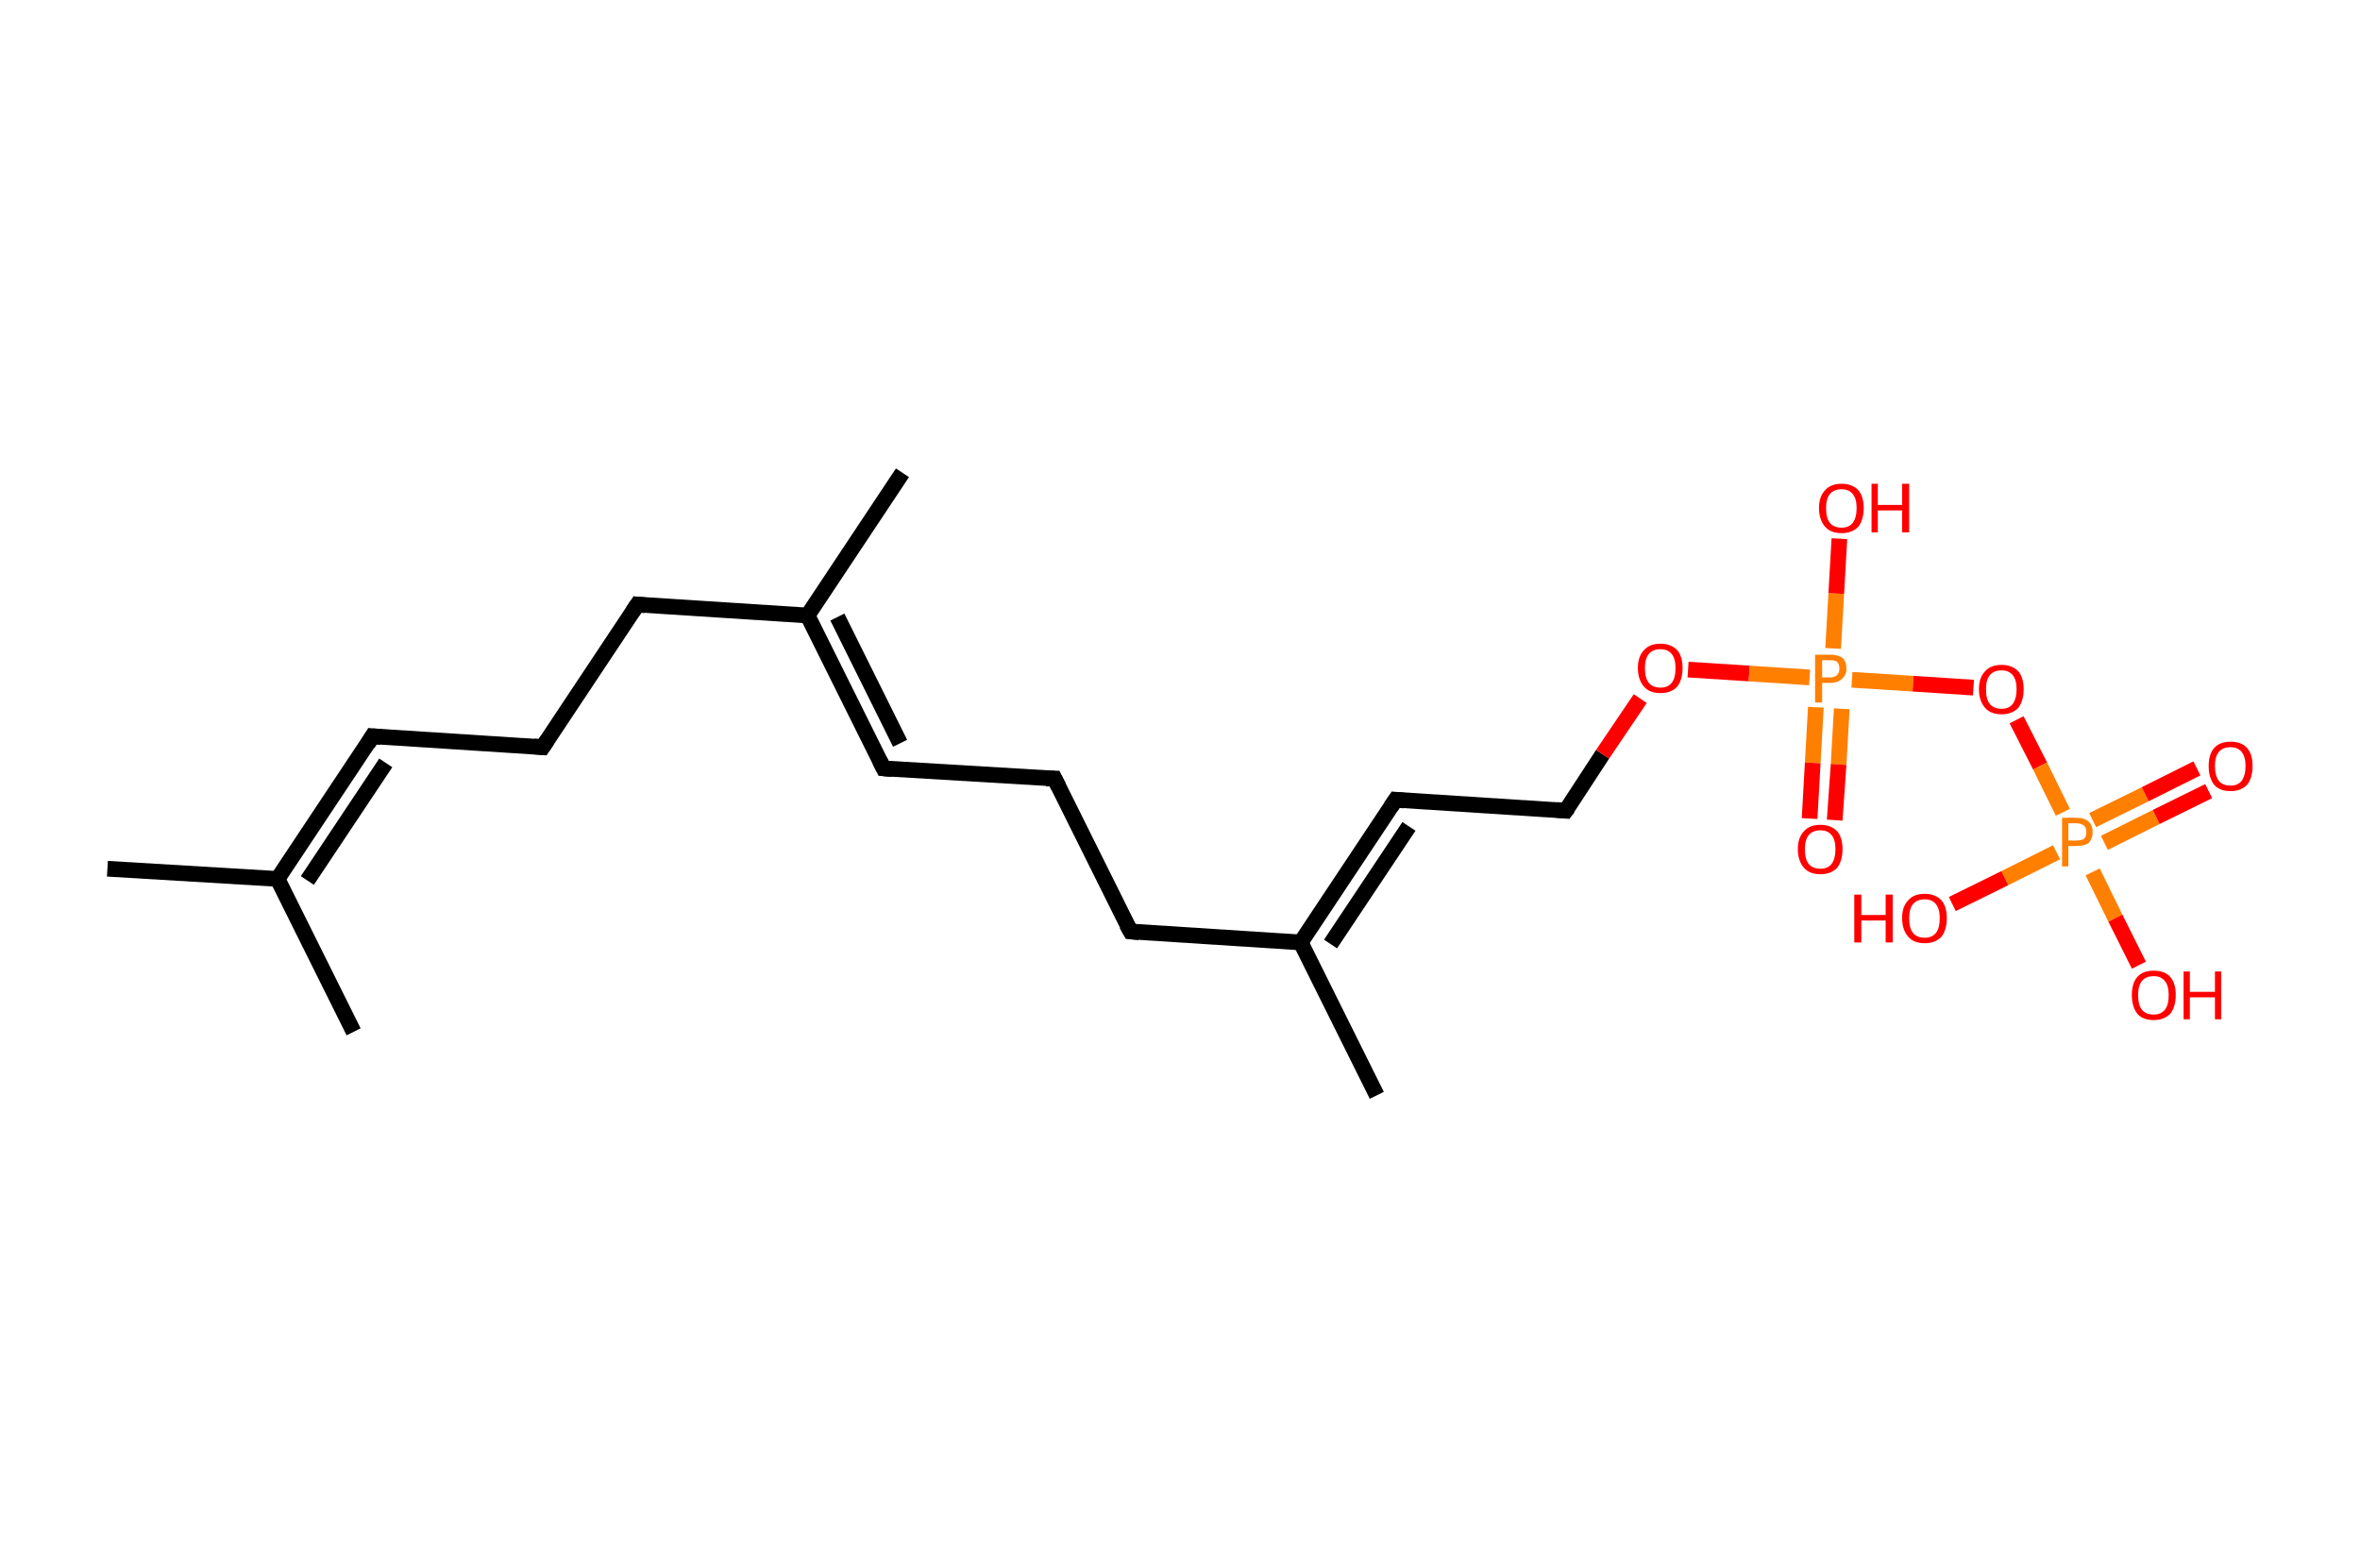 <?xml version='1.0' encoding='ASCII' standalone='yes'?>
<svg xmlns="http://www.w3.org/2000/svg" xmlns:rdkit="http://www.rdkit.org/xml" xmlns:xlink="http://www.w3.org/1999/xlink" version="1.1" baseProfile="full" xml:space="preserve" width="301px" height="200px" viewBox="0 0 301 200">
<!-- END OF HEADER -->
<rect style="opacity:1.0;fill:#FFFFFF;stroke:none" width="301.0" height="200.0" x="0.0" y="0.0"> </rect>
<path class="bond-0 atom-0 atom-1" d="M 13.7,110.8 L 35.4,112.1" style="fill:none;fill-rule:evenodd;stroke:#000000;stroke-width:2.0px;stroke-linecap:butt;stroke-linejoin:miter;stroke-opacity:1"/>
<path class="bond-1 atom-1 atom-2" d="M 35.4,112.1 L 45.1,131.6" style="fill:none;fill-rule:evenodd;stroke:#000000;stroke-width:2.0px;stroke-linecap:butt;stroke-linejoin:miter;stroke-opacity:1"/>
<path class="bond-2 atom-1 atom-3" d="M 35.4,112.1 L 47.5,93.9" style="fill:none;fill-rule:evenodd;stroke:#000000;stroke-width:2.0px;stroke-linecap:butt;stroke-linejoin:miter;stroke-opacity:1"/>
<path class="bond-2 atom-1 atom-3" d="M 39.2,112.3 L 49.2,97.3" style="fill:none;fill-rule:evenodd;stroke:#000000;stroke-width:2.0px;stroke-linecap:butt;stroke-linejoin:miter;stroke-opacity:1"/>
<path class="bond-3 atom-3 atom-4" d="M 47.5,93.9 L 69.2,95.3" style="fill:none;fill-rule:evenodd;stroke:#000000;stroke-width:2.0px;stroke-linecap:butt;stroke-linejoin:miter;stroke-opacity:1"/>
<path class="bond-4 atom-4 atom-5" d="M 69.2,95.3 L 81.3,77.1" style="fill:none;fill-rule:evenodd;stroke:#000000;stroke-width:2.0px;stroke-linecap:butt;stroke-linejoin:miter;stroke-opacity:1"/>
<path class="bond-5 atom-5 atom-6" d="M 81.3,77.1 L 103.0,78.5" style="fill:none;fill-rule:evenodd;stroke:#000000;stroke-width:2.0px;stroke-linecap:butt;stroke-linejoin:miter;stroke-opacity:1"/>
<path class="bond-6 atom-6 atom-7" d="M 103.0,78.5 L 115.1,60.3" style="fill:none;fill-rule:evenodd;stroke:#000000;stroke-width:2.0px;stroke-linecap:butt;stroke-linejoin:miter;stroke-opacity:1"/>
<path class="bond-7 atom-6 atom-8" d="M 103.0,78.5 L 112.7,98.0" style="fill:none;fill-rule:evenodd;stroke:#000000;stroke-width:2.0px;stroke-linecap:butt;stroke-linejoin:miter;stroke-opacity:1"/>
<path class="bond-7 atom-6 atom-8" d="M 106.8,78.7 L 114.8,94.8" style="fill:none;fill-rule:evenodd;stroke:#000000;stroke-width:2.0px;stroke-linecap:butt;stroke-linejoin:miter;stroke-opacity:1"/>
<path class="bond-8 atom-8 atom-9" d="M 112.7,98.0 L 134.5,99.3" style="fill:none;fill-rule:evenodd;stroke:#000000;stroke-width:2.0px;stroke-linecap:butt;stroke-linejoin:miter;stroke-opacity:1"/>
<path class="bond-9 atom-9 atom-10" d="M 134.5,99.3 L 144.2,118.8" style="fill:none;fill-rule:evenodd;stroke:#000000;stroke-width:2.0px;stroke-linecap:butt;stroke-linejoin:miter;stroke-opacity:1"/>
<path class="bond-10 atom-10 atom-11" d="M 144.2,118.8 L 165.9,120.2" style="fill:none;fill-rule:evenodd;stroke:#000000;stroke-width:2.0px;stroke-linecap:butt;stroke-linejoin:miter;stroke-opacity:1"/>
<path class="bond-11 atom-11 atom-12" d="M 165.9,120.2 L 175.6,139.7" style="fill:none;fill-rule:evenodd;stroke:#000000;stroke-width:2.0px;stroke-linecap:butt;stroke-linejoin:miter;stroke-opacity:1"/>
<path class="bond-12 atom-11 atom-13" d="M 165.9,120.2 L 178.0,102.0" style="fill:none;fill-rule:evenodd;stroke:#000000;stroke-width:2.0px;stroke-linecap:butt;stroke-linejoin:miter;stroke-opacity:1"/>
<path class="bond-12 atom-11 atom-13" d="M 169.7,120.4 L 179.7,105.4" style="fill:none;fill-rule:evenodd;stroke:#000000;stroke-width:2.0px;stroke-linecap:butt;stroke-linejoin:miter;stroke-opacity:1"/>
<path class="bond-13 atom-13 atom-14" d="M 178.0,102.0 L 199.7,103.4" style="fill:none;fill-rule:evenodd;stroke:#000000;stroke-width:2.0px;stroke-linecap:butt;stroke-linejoin:miter;stroke-opacity:1"/>
<path class="bond-14 atom-14 atom-15" d="M 199.7,103.4 L 204.4,96.2" style="fill:none;fill-rule:evenodd;stroke:#000000;stroke-width:2.0px;stroke-linecap:butt;stroke-linejoin:miter;stroke-opacity:1"/>
<path class="bond-14 atom-14 atom-15" d="M 204.4,96.2 L 209.2,89.1" style="fill:none;fill-rule:evenodd;stroke:#FF0000;stroke-width:2.0px;stroke-linecap:butt;stroke-linejoin:miter;stroke-opacity:1"/>
<path class="bond-15 atom-15 atom-16" d="M 215.3,85.4 L 223.1,85.9" style="fill:none;fill-rule:evenodd;stroke:#FF0000;stroke-width:2.0px;stroke-linecap:butt;stroke-linejoin:miter;stroke-opacity:1"/>
<path class="bond-15 atom-15 atom-16" d="M 223.1,85.9 L 230.8,86.4" style="fill:none;fill-rule:evenodd;stroke:#FF7F00;stroke-width:2.0px;stroke-linecap:butt;stroke-linejoin:miter;stroke-opacity:1"/>
<path class="bond-16 atom-16 atom-17" d="M 231.6,90.2 L 231.2,97.3" style="fill:none;fill-rule:evenodd;stroke:#FF7F00;stroke-width:2.0px;stroke-linecap:butt;stroke-linejoin:miter;stroke-opacity:1"/>
<path class="bond-16 atom-16 atom-17" d="M 231.2,97.3 L 230.8,104.4" style="fill:none;fill-rule:evenodd;stroke:#FF0000;stroke-width:2.0px;stroke-linecap:butt;stroke-linejoin:miter;stroke-opacity:1"/>
<path class="bond-16 atom-16 atom-17" d="M 234.9,90.4 L 234.5,97.5" style="fill:none;fill-rule:evenodd;stroke:#FF7F00;stroke-width:2.0px;stroke-linecap:butt;stroke-linejoin:miter;stroke-opacity:1"/>
<path class="bond-16 atom-16 atom-17" d="M 234.5,97.5 L 234.0,104.6" style="fill:none;fill-rule:evenodd;stroke:#FF0000;stroke-width:2.0px;stroke-linecap:butt;stroke-linejoin:miter;stroke-opacity:1"/>
<path class="bond-17 atom-16 atom-18" d="M 233.8,82.7 L 234.2,75.7" style="fill:none;fill-rule:evenodd;stroke:#FF7F00;stroke-width:2.0px;stroke-linecap:butt;stroke-linejoin:miter;stroke-opacity:1"/>
<path class="bond-17 atom-16 atom-18" d="M 234.2,75.7 L 234.6,68.7" style="fill:none;fill-rule:evenodd;stroke:#FF0000;stroke-width:2.0px;stroke-linecap:butt;stroke-linejoin:miter;stroke-opacity:1"/>
<path class="bond-18 atom-16 atom-19" d="M 236.2,86.7 L 244.0,87.2" style="fill:none;fill-rule:evenodd;stroke:#FF7F00;stroke-width:2.0px;stroke-linecap:butt;stroke-linejoin:miter;stroke-opacity:1"/>
<path class="bond-18 atom-16 atom-19" d="M 244.0,87.2 L 251.7,87.7" style="fill:none;fill-rule:evenodd;stroke:#FF0000;stroke-width:2.0px;stroke-linecap:butt;stroke-linejoin:miter;stroke-opacity:1"/>
<path class="bond-19 atom-19 atom-20" d="M 257.2,91.8 L 260.2,97.7" style="fill:none;fill-rule:evenodd;stroke:#FF0000;stroke-width:2.0px;stroke-linecap:butt;stroke-linejoin:miter;stroke-opacity:1"/>
<path class="bond-19 atom-19 atom-20" d="M 260.2,97.7 L 263.1,103.6" style="fill:none;fill-rule:evenodd;stroke:#FF7F00;stroke-width:2.0px;stroke-linecap:butt;stroke-linejoin:miter;stroke-opacity:1"/>
<path class="bond-20 atom-20 atom-21" d="M 268.4,107.5 L 275.0,104.2" style="fill:none;fill-rule:evenodd;stroke:#FF7F00;stroke-width:2.0px;stroke-linecap:butt;stroke-linejoin:miter;stroke-opacity:1"/>
<path class="bond-20 atom-20 atom-21" d="M 275.0,104.2 L 281.7,100.9" style="fill:none;fill-rule:evenodd;stroke:#FF0000;stroke-width:2.0px;stroke-linecap:butt;stroke-linejoin:miter;stroke-opacity:1"/>
<path class="bond-20 atom-20 atom-21" d="M 266.9,104.6 L 273.6,101.3" style="fill:none;fill-rule:evenodd;stroke:#FF7F00;stroke-width:2.0px;stroke-linecap:butt;stroke-linejoin:miter;stroke-opacity:1"/>
<path class="bond-20 atom-20 atom-21" d="M 273.6,101.3 L 280.2,98.0" style="fill:none;fill-rule:evenodd;stroke:#FF0000;stroke-width:2.0px;stroke-linecap:butt;stroke-linejoin:miter;stroke-opacity:1"/>
<path class="bond-21 atom-20 atom-22" d="M 262.3,108.7 L 255.7,112.0" style="fill:none;fill-rule:evenodd;stroke:#FF7F00;stroke-width:2.0px;stroke-linecap:butt;stroke-linejoin:miter;stroke-opacity:1"/>
<path class="bond-21 atom-20 atom-22" d="M 255.7,112.0 L 249.0,115.3" style="fill:none;fill-rule:evenodd;stroke:#FF0000;stroke-width:2.0px;stroke-linecap:butt;stroke-linejoin:miter;stroke-opacity:1"/>
<path class="bond-22 atom-20 atom-23" d="M 266.9,111.2 L 269.8,117.1" style="fill:none;fill-rule:evenodd;stroke:#FF7F00;stroke-width:2.0px;stroke-linecap:butt;stroke-linejoin:miter;stroke-opacity:1"/>
<path class="bond-22 atom-20 atom-23" d="M 269.8,117.1 L 272.8,123.1" style="fill:none;fill-rule:evenodd;stroke:#FF0000;stroke-width:2.0px;stroke-linecap:butt;stroke-linejoin:miter;stroke-opacity:1"/>
<path d="M 46.9,94.9 L 47.5,93.9 L 48.6,94.0" style="fill:none;stroke:#000000;stroke-width:2.0px;stroke-linecap:butt;stroke-linejoin:miter;stroke-opacity:1;"/>
<path d="M 68.1,95.2 L 69.2,95.3 L 69.8,94.4" style="fill:none;stroke:#000000;stroke-width:2.0px;stroke-linecap:butt;stroke-linejoin:miter;stroke-opacity:1;"/>
<path d="M 80.7,78.0 L 81.3,77.1 L 82.3,77.2" style="fill:none;stroke:#000000;stroke-width:2.0px;stroke-linecap:butt;stroke-linejoin:miter;stroke-opacity:1;"/>
<path d="M 112.2,97.0 L 112.7,98.0 L 113.8,98.1" style="fill:none;stroke:#000000;stroke-width:2.0px;stroke-linecap:butt;stroke-linejoin:miter;stroke-opacity:1;"/>
<path d="M 133.4,99.3 L 134.5,99.3 L 135.0,100.3" style="fill:none;stroke:#000000;stroke-width:2.0px;stroke-linecap:butt;stroke-linejoin:miter;stroke-opacity:1;"/>
<path d="M 143.7,117.9 L 144.2,118.8 L 145.3,118.9" style="fill:none;stroke:#000000;stroke-width:2.0px;stroke-linecap:butt;stroke-linejoin:miter;stroke-opacity:1;"/>
<path d="M 177.4,102.9 L 178.0,102.0 L 179.1,102.1" style="fill:none;stroke:#000000;stroke-width:2.0px;stroke-linecap:butt;stroke-linejoin:miter;stroke-opacity:1;"/>
<path d="M 198.6,103.3 L 199.7,103.4 L 200.0,103.0" style="fill:none;stroke:#000000;stroke-width:2.0px;stroke-linecap:butt;stroke-linejoin:miter;stroke-opacity:1;"/>
<path class="atom-15" d="M 208.9 85.2 Q 208.9 83.7, 209.7 82.9 Q 210.4 82.1, 211.8 82.1 Q 213.1 82.1, 213.9 82.9 Q 214.6 83.7, 214.6 85.2 Q 214.6 86.7, 213.9 87.6 Q 213.1 88.4, 211.8 88.4 Q 210.4 88.4, 209.7 87.6 Q 208.9 86.7, 208.9 85.2 M 211.8 87.7 Q 212.7 87.7, 213.2 87.1 Q 213.7 86.5, 213.7 85.2 Q 213.7 84.0, 213.2 83.4 Q 212.7 82.8, 211.8 82.8 Q 210.8 82.8, 210.3 83.4 Q 209.8 84.0, 209.8 85.2 Q 209.8 86.5, 210.3 87.1 Q 210.8 87.7, 211.8 87.7 " fill="#FF0000"/>
<path class="atom-16" d="M 233.4 83.5 Q 234.4 83.5, 235.0 83.9 Q 235.5 84.4, 235.5 85.3 Q 235.5 86.1, 234.9 86.6 Q 234.4 87.1, 233.4 87.1 L 232.4 87.1 L 232.4 89.6 L 231.5 89.6 L 231.5 83.5 L 233.4 83.5 M 233.4 86.4 Q 234.0 86.4, 234.3 86.1 Q 234.6 85.8, 234.6 85.3 Q 234.6 84.7, 234.3 84.4 Q 234.0 84.2, 233.4 84.2 L 232.4 84.2 L 232.4 86.4 L 233.4 86.4 " fill="#FF7F00"/>
<path class="atom-17" d="M 229.3 108.3 Q 229.3 106.8, 230.1 106.0 Q 230.8 105.2, 232.2 105.2 Q 233.5 105.2, 234.3 106.0 Q 235.0 106.8, 235.0 108.3 Q 235.0 109.8, 234.3 110.7 Q 233.5 111.5, 232.2 111.5 Q 230.8 111.5, 230.1 110.7 Q 229.3 109.8, 229.3 108.3 M 232.2 110.8 Q 233.1 110.8, 233.6 110.2 Q 234.1 109.5, 234.1 108.3 Q 234.1 107.1, 233.6 106.5 Q 233.1 105.9, 232.2 105.9 Q 231.2 105.9, 230.7 106.5 Q 230.2 107.1, 230.2 108.3 Q 230.2 109.6, 230.7 110.2 Q 231.2 110.8, 232.2 110.8 " fill="#FF0000"/>
<path class="atom-18" d="M 232.0 64.8 Q 232.0 63.3, 232.8 62.5 Q 233.5 61.7, 234.9 61.7 Q 236.2 61.7, 237.0 62.5 Q 237.7 63.3, 237.7 64.8 Q 237.7 66.3, 237.0 67.2 Q 236.2 68.0, 234.9 68.0 Q 233.5 68.0, 232.8 67.2 Q 232.0 66.3, 232.0 64.8 M 234.9 67.3 Q 235.8 67.3, 236.3 66.7 Q 236.8 66.0, 236.8 64.8 Q 236.8 63.6, 236.3 63.0 Q 235.8 62.4, 234.9 62.4 Q 233.9 62.4, 233.4 63.0 Q 232.9 63.6, 232.9 64.8 Q 232.9 66.1, 233.4 66.7 Q 233.9 67.3, 234.9 67.3 " fill="#FF0000"/>
<path class="atom-18" d="M 238.7 61.7 L 239.5 61.7 L 239.5 64.4 L 242.6 64.4 L 242.6 61.7 L 243.5 61.7 L 243.5 67.9 L 242.6 67.9 L 242.6 65.1 L 239.5 65.1 L 239.5 67.9 L 238.7 67.9 L 238.7 61.7 " fill="#FF0000"/>
<path class="atom-19" d="M 252.4 87.9 Q 252.4 86.4, 253.2 85.6 Q 253.9 84.8, 255.3 84.8 Q 256.6 84.8, 257.4 85.6 Q 258.1 86.4, 258.1 87.9 Q 258.1 89.4, 257.4 90.3 Q 256.6 91.1, 255.3 91.1 Q 253.9 91.1, 253.2 90.3 Q 252.4 89.4, 252.4 87.9 M 255.3 90.4 Q 256.2 90.4, 256.7 89.8 Q 257.2 89.1, 257.2 87.9 Q 257.2 86.7, 256.7 86.1 Q 256.2 85.5, 255.3 85.5 Q 254.3 85.5, 253.8 86.1 Q 253.3 86.7, 253.3 87.9 Q 253.3 89.2, 253.8 89.8 Q 254.3 90.4, 255.3 90.4 " fill="#FF0000"/>
<path class="atom-20" d="M 264.8 104.3 Q 265.9 104.3, 266.4 104.8 Q 266.9 105.3, 266.9 106.1 Q 266.9 107.0, 266.4 107.5 Q 265.9 107.9, 264.8 107.9 L 263.8 107.9 L 263.8 110.5 L 263.0 110.5 L 263.0 104.3 L 264.8 104.3 M 264.8 107.2 Q 265.4 107.2, 265.8 107.0 Q 266.1 106.7, 266.1 106.1 Q 266.1 105.6, 265.8 105.3 Q 265.4 105.0, 264.8 105.0 L 263.8 105.0 L 263.8 107.2 L 264.8 107.2 " fill="#FF7F00"/>
<path class="atom-21" d="M 281.7 97.7 Q 281.7 96.2, 282.4 95.4 Q 283.1 94.6, 284.5 94.6 Q 285.9 94.6, 286.6 95.4 Q 287.3 96.2, 287.3 97.7 Q 287.3 99.2, 286.6 100.1 Q 285.8 100.9, 284.5 100.9 Q 283.1 100.9, 282.4 100.1 Q 281.7 99.2, 281.7 97.7 M 284.5 100.2 Q 285.4 100.2, 285.9 99.6 Q 286.4 98.9, 286.4 97.7 Q 286.4 96.5, 285.9 95.9 Q 285.4 95.3, 284.5 95.3 Q 283.5 95.3, 283.0 95.9 Q 282.5 96.5, 282.5 97.7 Q 282.5 98.9, 283.0 99.6 Q 283.5 100.2, 284.5 100.2 " fill="#FF0000"/>
<path class="atom-22" d="M 236.5 114.1 L 237.4 114.1 L 237.4 116.7 L 240.5 116.7 L 240.5 114.1 L 241.4 114.1 L 241.4 120.2 L 240.5 120.2 L 240.5 117.4 L 237.4 117.4 L 237.4 120.2 L 236.5 120.2 L 236.5 114.1 " fill="#FF0000"/>
<path class="atom-22" d="M 242.6 117.1 Q 242.6 115.6, 243.4 114.8 Q 244.1 114.0, 245.5 114.0 Q 246.8 114.0, 247.6 114.8 Q 248.3 115.6, 248.3 117.1 Q 248.3 118.6, 247.6 119.5 Q 246.8 120.3, 245.5 120.3 Q 244.1 120.3, 243.4 119.5 Q 242.6 118.6, 242.6 117.1 M 245.5 119.6 Q 246.4 119.6, 246.9 119.0 Q 247.4 118.4, 247.4 117.1 Q 247.4 115.9, 246.9 115.3 Q 246.4 114.7, 245.5 114.7 Q 244.5 114.7, 244.0 115.3 Q 243.5 115.9, 243.5 117.1 Q 243.5 118.4, 244.0 119.0 Q 244.5 119.6, 245.5 119.6 " fill="#FF0000"/>
<path class="atom-23" d="M 271.9 126.9 Q 271.9 125.4, 272.6 124.6 Q 273.3 123.8, 274.7 123.8 Q 276.1 123.8, 276.8 124.6 Q 277.5 125.4, 277.5 126.9 Q 277.5 128.4, 276.8 129.3 Q 276.0 130.1, 274.7 130.1 Q 273.3 130.1, 272.6 129.3 Q 271.9 128.4, 271.9 126.9 M 274.7 129.4 Q 275.6 129.4, 276.1 128.8 Q 276.6 128.2, 276.6 126.9 Q 276.6 125.7, 276.1 125.1 Q 275.6 124.5, 274.7 124.5 Q 273.7 124.5, 273.2 125.1 Q 272.7 125.7, 272.7 126.9 Q 272.7 128.2, 273.2 128.8 Q 273.7 129.4, 274.7 129.4 " fill="#FF0000"/>
<path class="atom-23" d="M 278.5 123.9 L 279.3 123.9 L 279.3 126.5 L 282.5 126.5 L 282.5 123.9 L 283.3 123.9 L 283.3 130.0 L 282.5 130.0 L 282.5 127.2 L 279.3 127.2 L 279.3 130.0 L 278.5 130.0 L 278.5 123.9 " fill="#FF0000"/>
</svg>
